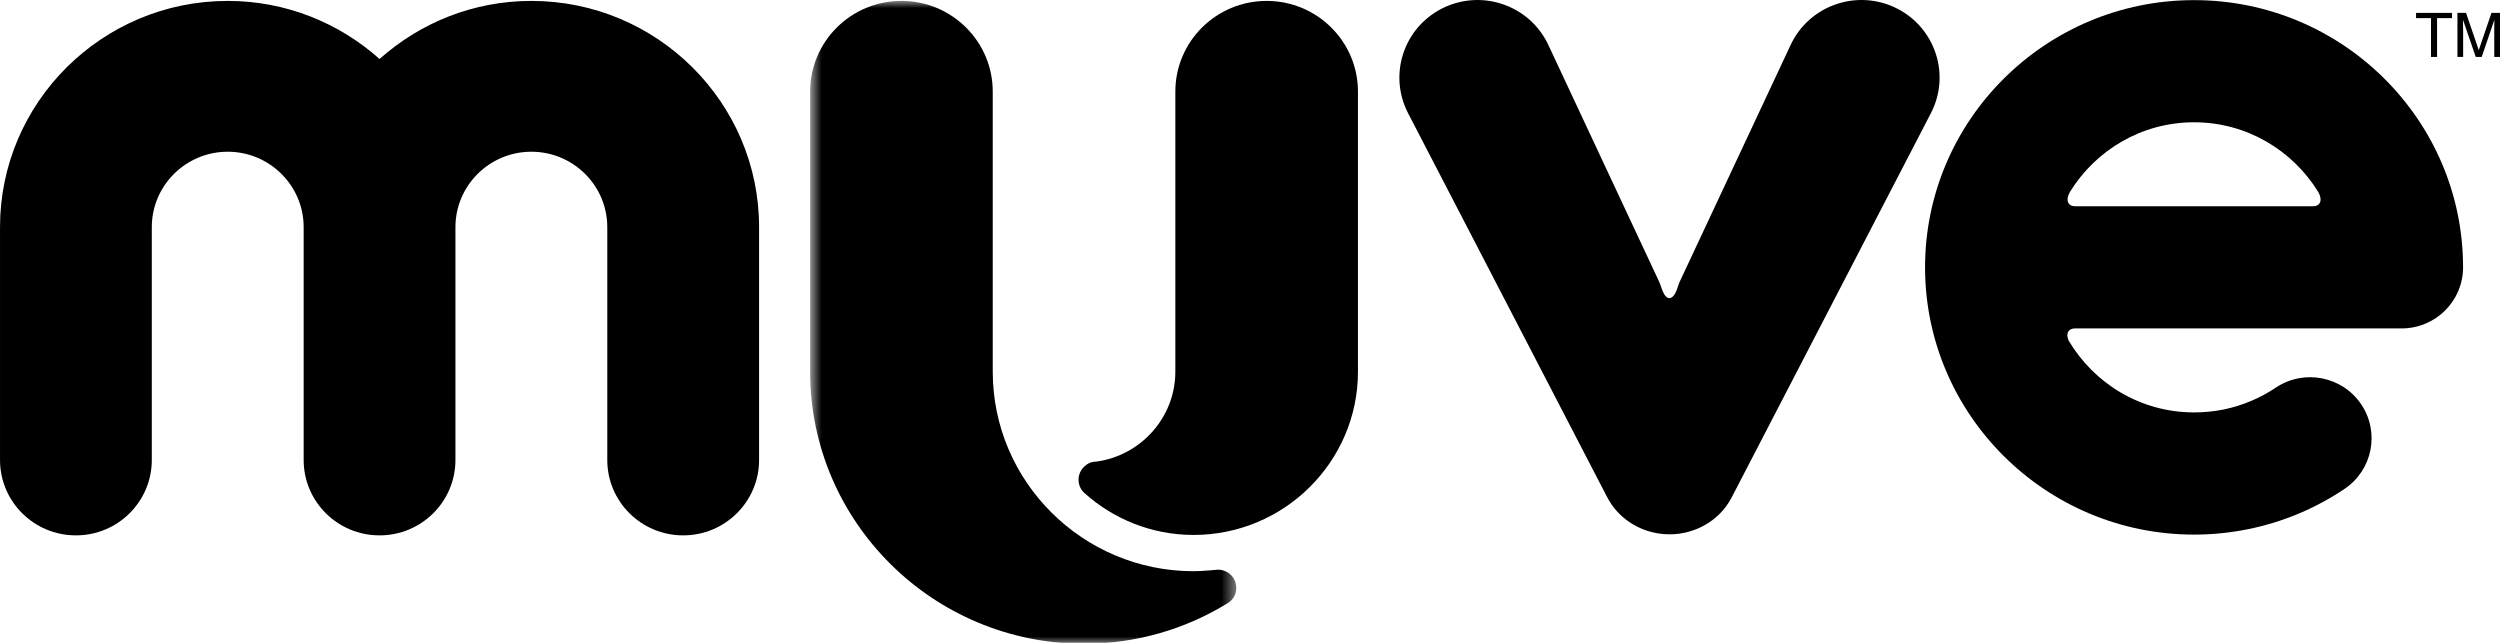 <?xml version="1.0" encoding="UTF-8"?>
<svg width="175px" height="45px" viewBox="0 0 175 45" version="1.1" xmlns="http://www.w3.org/2000/svg" xmlns:xlink="http://www.w3.org/1999/xlink">
    <!-- Generator: Sketch 51 (57462) - http://www.bohemiancoding.com/sketch -->
    <title>Group 16</title>
    <desc>Created with Sketch.</desc>
    <defs>
        <polygon id="path-1" points="0.709 0.999 30.539 0.999 30.539 46 0.709 46"></polygon>
    </defs>
    <g id="Page-1" stroke="none" stroke-width="1" fill="none" fill-rule="evenodd">
        <g id="Group-16" transform="translate(0, -1)">
            <path d="M37.196,1.064 C33.109,1.064 29.392,2.611 26.569,5.129 C23.744,2.611 20.026,1.064 15.941,1.064 C7.149,1.064 0.001,8.168 0.001,16.899 L0.001,33.197 C0.001,36.114 2.377,38.476 5.314,38.476 C8.248,38.476 10.626,36.114 10.626,33.197 L10.626,16.899 C10.626,13.988 13.009,11.621 15.941,11.621 C18.87,11.621 21.256,13.988 21.256,16.899 L21.256,33.197 C21.256,36.114 23.633,38.476 26.569,38.476 C29.503,38.476 31.881,36.114 31.881,33.197 L31.881,16.899 C31.881,13.988 34.264,11.621 37.196,11.621 C40.126,11.621 42.51,13.988 42.51,16.899 L42.51,33.197 C42.51,36.114 44.888,38.476 47.822,38.476 C50.758,38.476 53.136,36.114 53.136,33.197 L53.136,16.899 C53.136,8.168 45.986,1.064 37.196,1.064" id="Fill-1" fill="#000000"></path>
            <path d="M161.915,15.439 L145.255,15.439 C144.762,15.439 144.561,15.02 144.894,14.439 C146.688,11.523 149.9,9.56 153.586,9.56 C157.271,9.56 160.482,11.523 162.277,14.439 C162.609,15.02 162.406,15.439 161.915,15.439 M153.586,1.009 C143.203,1.009 134.754,9.399 134.754,19.715 C134.754,30.03 143.203,38.422 153.586,38.422 C154.863,38.422 156.139,38.293 157.373,38.04 C158.584,37.797 159.776,37.428 160.916,36.95 C162.032,36.481 163.106,35.902 164.113,35.226 C166.083,33.908 166.605,31.25 165.277,29.291 C163.949,27.336 161.275,26.813 159.303,28.136 C158.753,28.505 158.168,28.819 157.563,29.073 C156.946,29.332 156.304,29.532 155.649,29.666 C154.98,29.8 154.285,29.869 153.586,29.869 C149.834,29.869 146.573,27.835 144.8,24.832 C144.584,24.335 144.793,23.99 145.242,23.99 L168.111,23.99 C170.489,23.99 172.415,22.076 172.415,19.715 C172.415,9.399 163.969,1.009 153.586,1.009" id="Fill-3" fill="#000000"></path>
            <path d="M88.665,1.064 C85.135,1.064 82.274,3.906 82.274,7.414 L82.274,27.016 C82.274,30.226 79.854,32.892 76.738,33.313 C76.384,33.313 76.104,33.454 75.872,33.685 C75.642,33.913 75.498,34.232 75.498,34.582 C75.498,34.933 75.642,35.251 75.872,35.48 C77.904,37.315 80.592,38.446 83.551,38.446 C89.895,38.446 95.057,33.319 95.057,27.019 L95.057,27.016 L95.057,7.414 C95.057,3.906 92.197,1.064 88.665,1.064" id="Fill-5" fill="#000000"></path>
            <g id="Group-9" transform="translate(56, 0.064)">
                <mask id="mask-2" fill="white">
                    <use xlink:href="#path-1"></use>
                </mask>
                <g id="Clip-8"></g>
                <path d="M29.252,40.812 C29.252,40.812 28.168,40.921 27.552,40.921 C19.8,40.921 13.492,34.655 13.492,26.952 L13.492,7.349 C13.492,3.842 10.631,0.999 7.101,0.999 C3.569,0.999 0.709,3.842 0.709,7.349 L0.709,26.952 C0.709,37.456 9.31,46 19.884,46 C23.537,46 26.952,44.977 29.86,43.206 C29.973,43.148 30.072,43.072 30.165,42.981 C30.32,42.826 30.434,42.646 30.492,42.451 C30.529,42.332 30.539,42.205 30.539,42.081 C30.539,41.757 30.416,41.432 30.165,41.184 C29.915,40.936 29.578,40.812 29.252,40.812" id="Fill-7" fill="#000000" mask="url(#mask-2)"></path>
            </g>
            <path d="M135.26,8.725 C136.535,6.006 135.347,2.774 132.612,1.509 C129.874,0.243 126.621,1.422 125.347,4.141 L117.543,20.799 L117.386,21.26 L117.384,21.26 C117.384,21.26 117.192,21.87 116.859,21.87 C116.529,21.87 116.343,21.26 116.343,21.26 L116.337,21.26 L116.177,20.799 L108.381,4.141 C108.353,4.083 108.316,4.004 108.285,3.946 C106.903,1.28 103.606,0.232 100.92,1.605 C98.238,2.979 97.183,6.254 98.564,8.92 L112.503,35.804 C113.156,37.055 114.297,37.895 115.582,38.237 C115.6,38.24 115.616,38.243 115.632,38.248 C115.882,38.312 116.135,38.357 116.392,38.382 C116.527,38.394 116.658,38.398 116.791,38.402 C116.926,38.402 117.06,38.402 117.196,38.393 C117.443,38.378 117.684,38.343 117.924,38.29 C117.947,38.285 117.968,38.282 117.989,38.275 C119.336,37.969 120.545,37.118 121.225,35.804 L135.164,8.92 C135.194,8.862 135.234,8.785 135.26,8.725" id="Fill-10" fill="#000000"></path>
            <polygon id="Fill-12" fill="#000000" points="170.17 4.987 170.595 4.987 170.595 2.269 171.642 2.269 171.642 1.902 169.124 1.902 169.124 2.269 170.17 2.269"></polygon>
            <path d="M173.514,4.51 L172.621,1.902 L172.02,1.902 L172.02,4.987 L172.42,4.987 L172.42,3.166 C172.42,3.092 172.416,2.979 172.413,2.824 C172.408,2.668 172.408,2.554 172.408,2.478 L172.408,2.385 L173.303,4.987 L173.72,4.987 L174.606,2.385 C174.606,2.551 174.605,2.707 174.601,2.853 C174.599,2.998 174.598,3.103 174.598,3.166 L174.598,4.987 L175,4.987 L175,1.902 L174.402,1.902 L173.514,4.51 Z" id="Fill-14" fill="#000000"></path>
        </g>
    </g>
</svg>